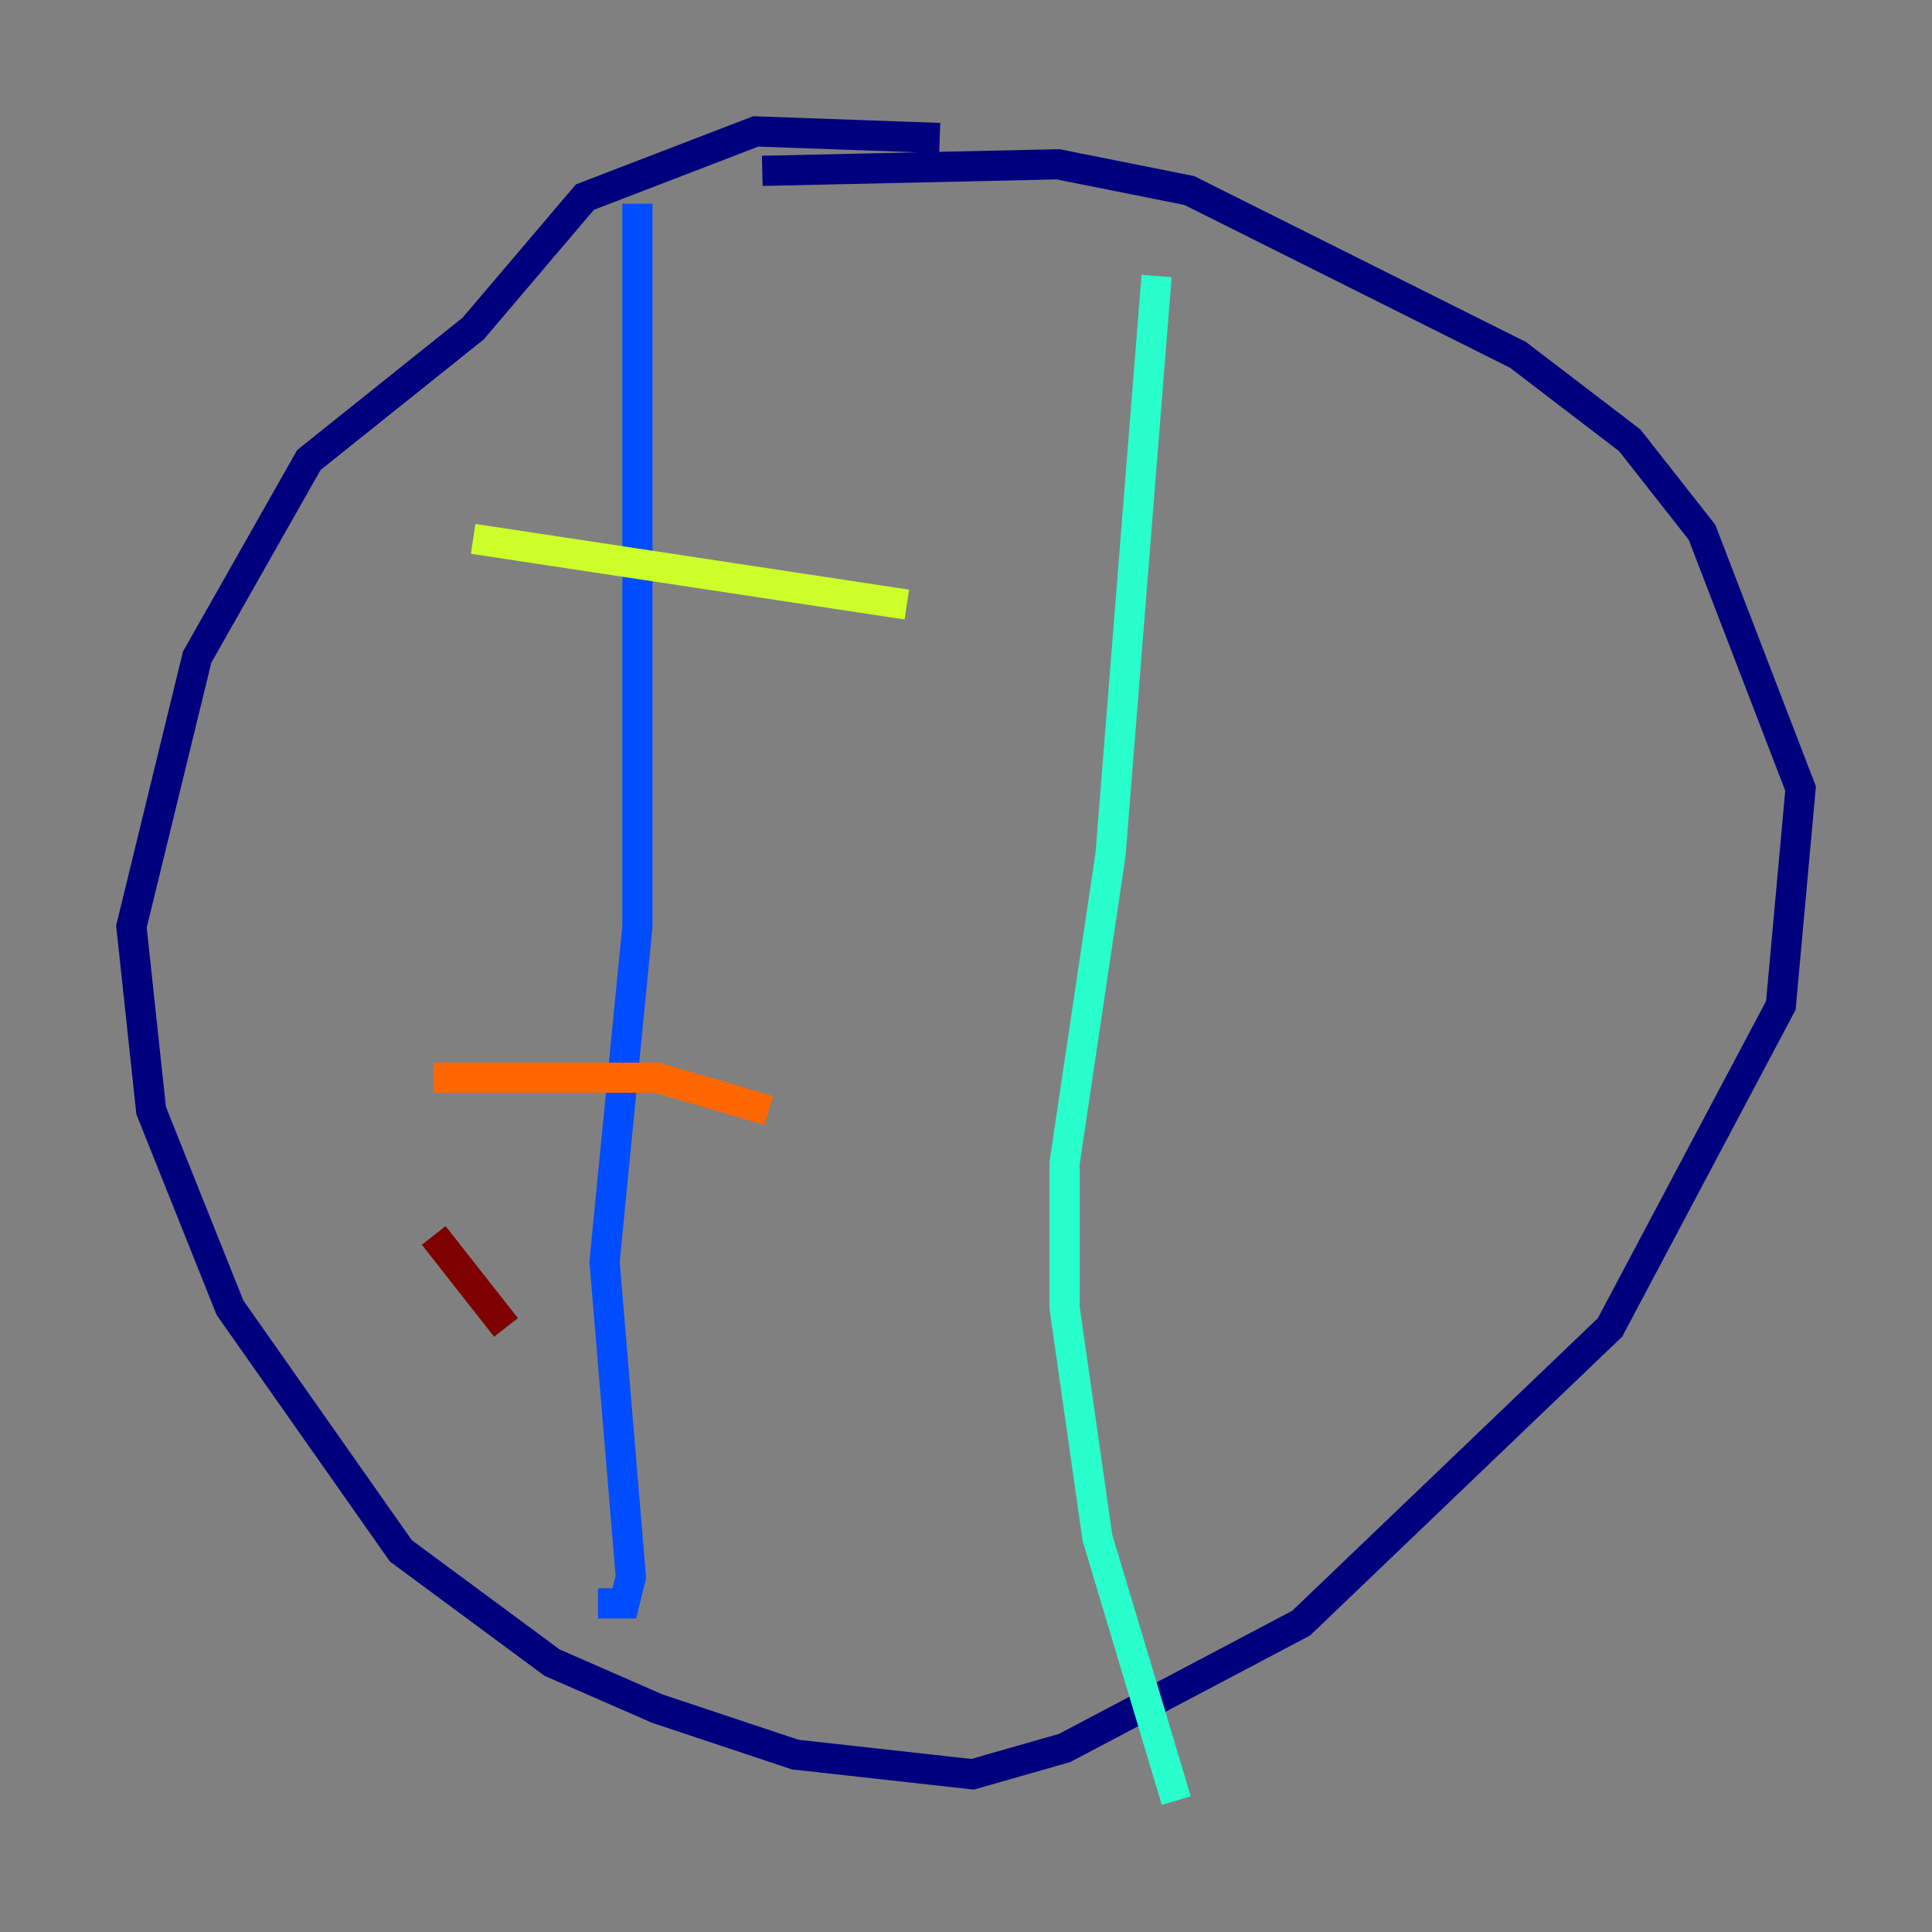 <?xml version="1.0" encoding="utf-8" ?>
<svg baseProfile="tiny" height="128" version="1.2" viewBox="0,0,128,128" width="128" xmlns="http://www.w3.org/2000/svg" xmlns:ev="http://www.w3.org/2001/xml-events" xmlns:xlink="http://www.w3.org/1999/xlink"><rect x="0" y="0" width="128" height="128" fill="#808080" stroke="none"/><defs /><polyline fill="none" points="62.258,9.143 50.068,8.707 38.748,13.061 31.347,21.769 20.463,30.476 13.061,43.537 8.707,61.388 10.014,73.578 15.238,86.639 26.558,102.748 36.571,110.15 43.537,113.197 52.68,116.245 64.435,117.551 70.531,115.809 86.204,107.537 106.667,87.946 117.986,66.612 119.293,52.245 112.762,35.265 107.973,29.17 100.571,23.51 78.803,12.626 70.095,10.884 50.503,11.32" stroke="#00007f" stroke-width="2" /><polyline fill="none" points="42.231,13.497 42.231,61.388 40.054,83.592 41.796,104.49 41.361,106.231 39.619,106.231" stroke="#004cff" stroke-width="2" /><polyline fill="none" points="76.626,18.286 73.578,56.599 70.531,77.061 70.531,86.639 72.707,101.878 77.932,119.293" stroke="#29ffcd" stroke-width="2" /><polyline fill="none" points="31.347,35.701 60.082,40.054" stroke="#cdff29" stroke-width="2" /><polyline fill="none" points="28.735,71.401 43.537,71.401 50.939,73.578" stroke="#ff6700" stroke-width="2" /><polyline fill="none" points="28.735,81.85 33.524,87.946" stroke="#7f0000" stroke-width="2" /></svg>